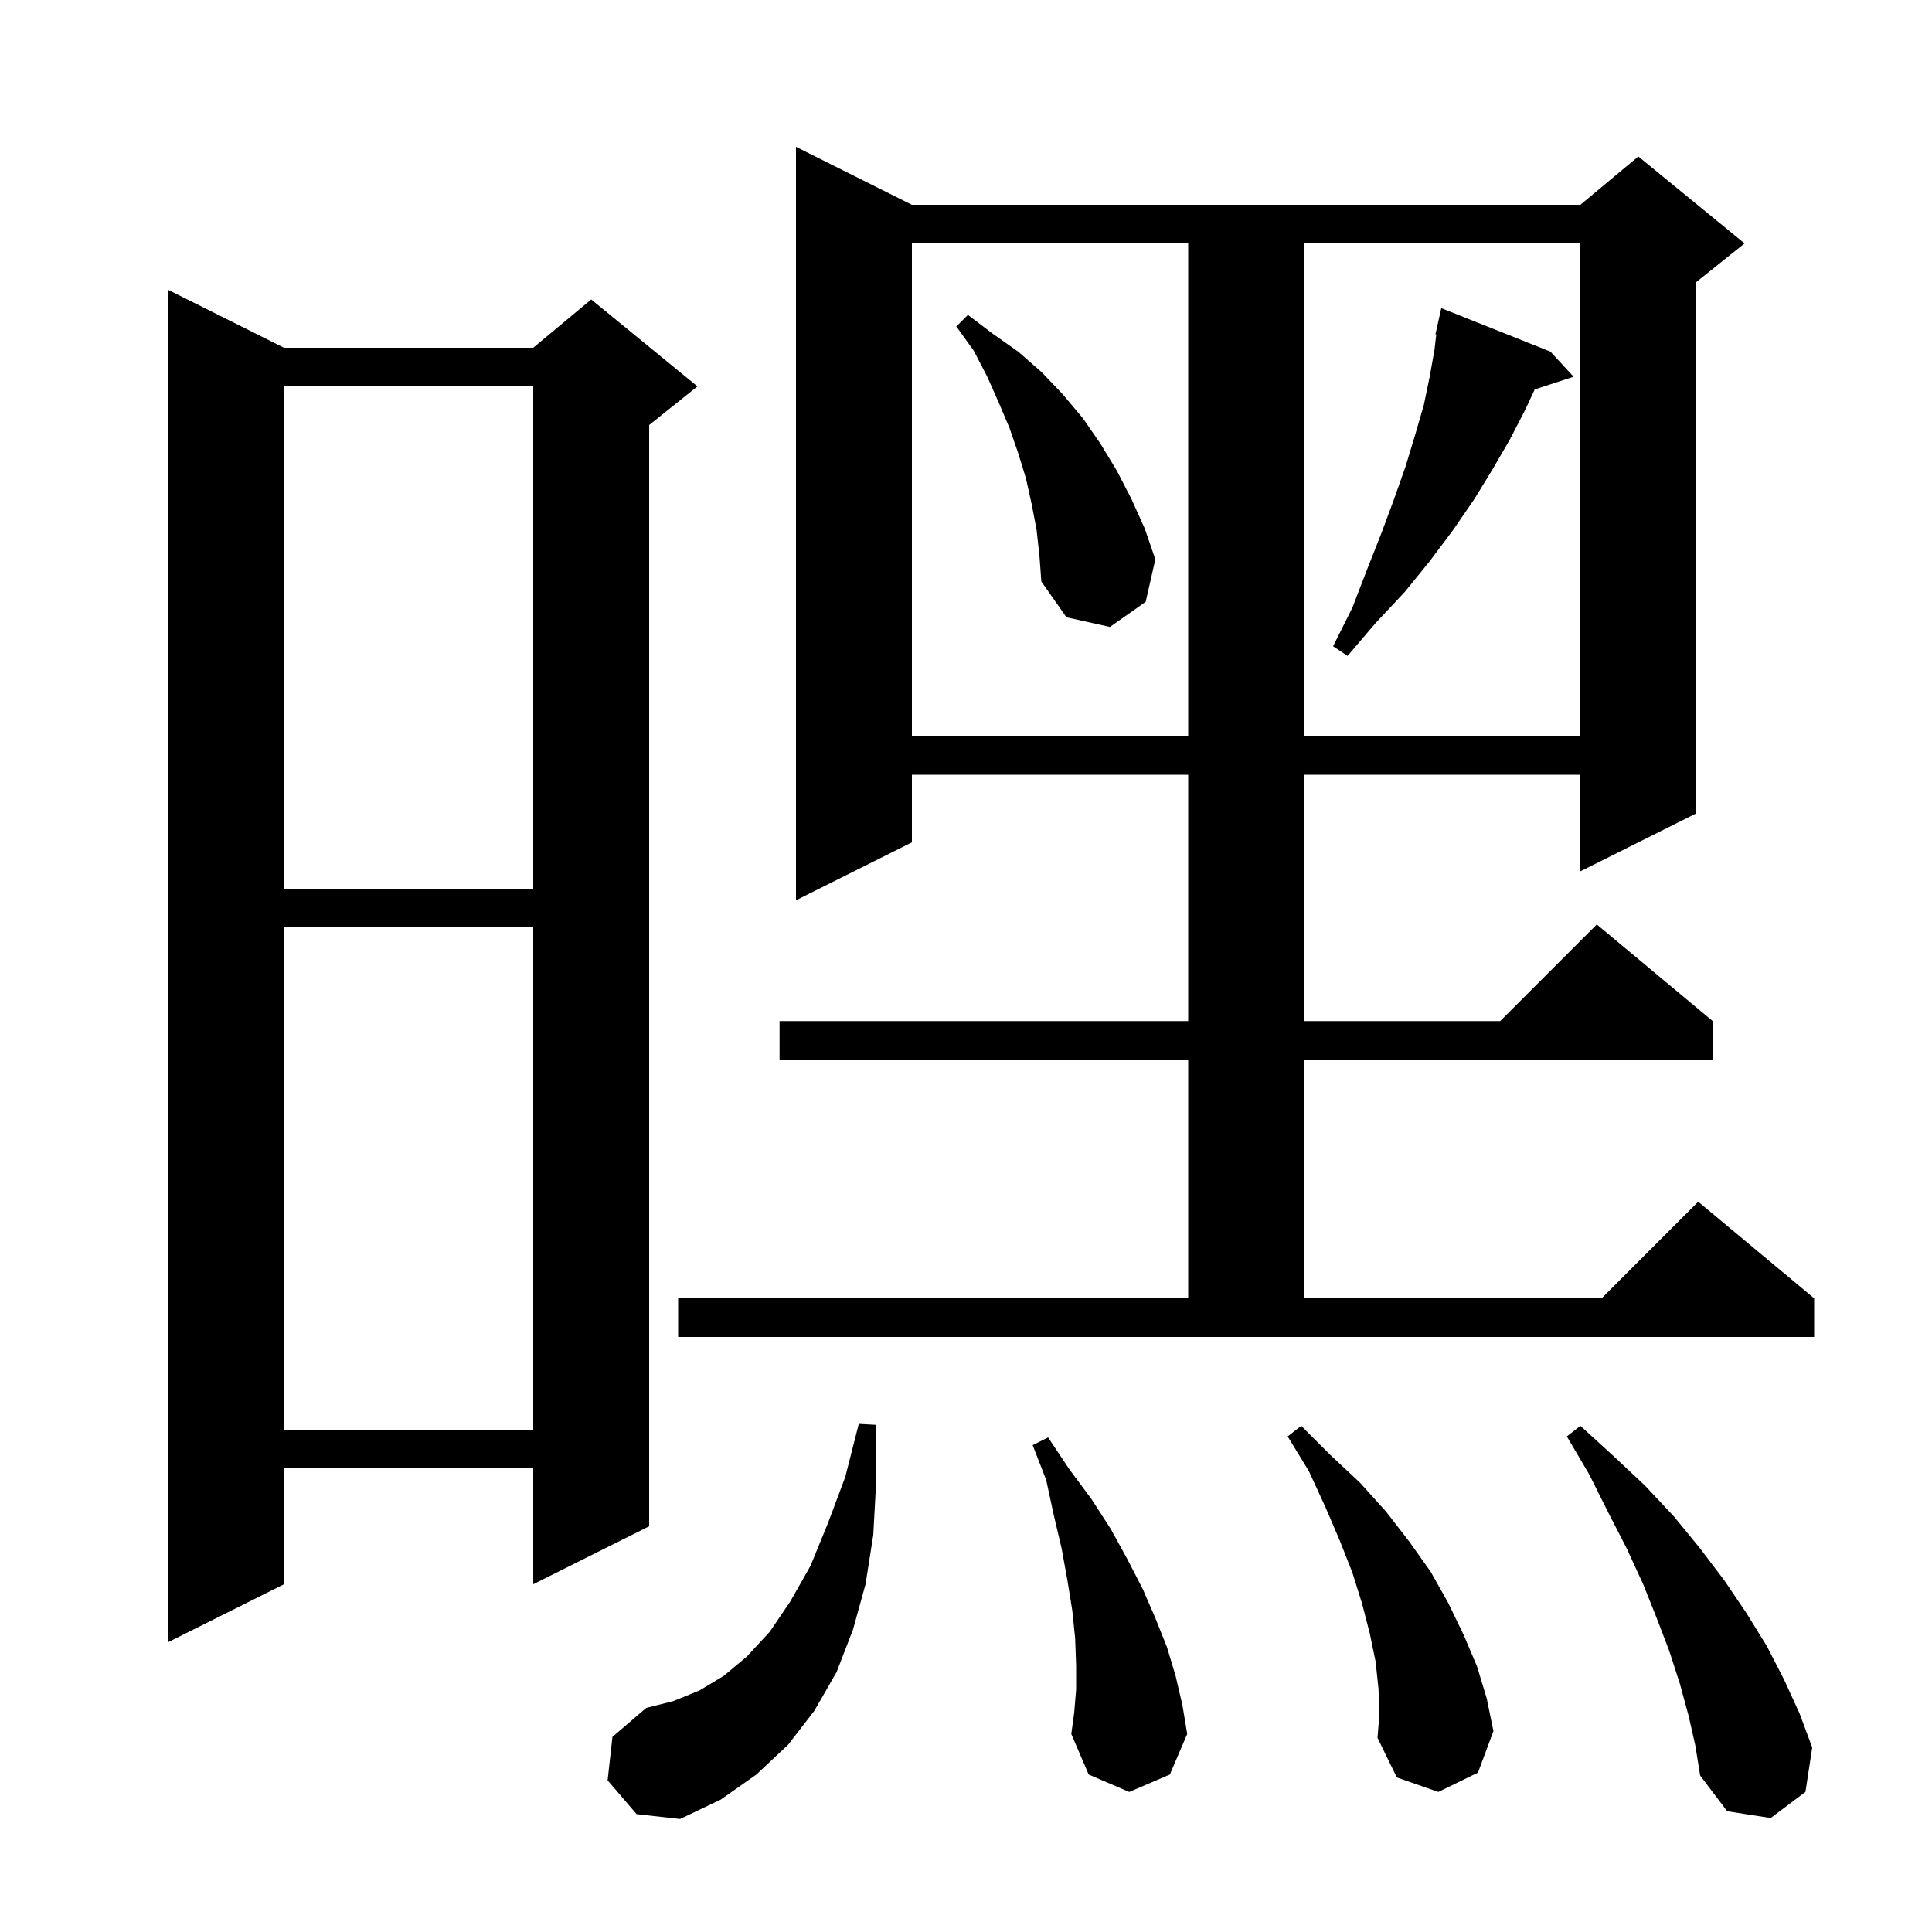 <svg xmlns="http://www.w3.org/2000/svg" xmlns:xlink="http://www.w3.org/1999/xlink" version="1.1" baseProfile="full" viewBox="0 0 200 200" width="200" height="200">
<g fill="black">
<path d="M 62.9 184.3 L 63.4 179.8 L 66.9 176.8 L 69.7 176.1 L 72.4 175.0 L 74.9 173.5 L 77.3 171.5 L 79.7 168.9 L 81.8 165.8 L 83.9 162.1 L 85.7 157.7 L 87.5 152.9 L 88.9 147.4 L 90.7 147.5 L 90.7 153.4 L 90.4 158.9 L 89.6 164.0 L 88.3 168.7 L 86.6 173.1 L 84.3 177.1 L 81.6 180.6 L 78.3 183.7 L 74.6 186.3 L 70.4 188.3 L 65.9 187.8 Z M 174.8 177.6 L 173.9 174.3 L 172.8 170.9 L 171.5 167.5 L 170.1 164.0 L 168.4 160.3 L 166.5 156.6 L 164.5 152.6 L 162.2 148.7 L 163.6 147.6 L 167.0 150.7 L 170.3 153.8 L 173.3 157.0 L 176.0 160.3 L 178.5 163.6 L 180.8 167.0 L 182.9 170.4 L 184.7 173.9 L 186.3 177.4 L 187.6 180.9 L 186.9 185.5 L 183.3 188.2 L 178.8 187.5 L 176.0 183.8 L 175.5 180.7 Z M 111.4 174.9 L 111.4 172.4 L 111.3 169.6 L 111.0 166.7 L 110.5 163.6 L 109.9 160.3 L 109.1 156.9 L 108.3 153.2 L 106.9 149.6 L 108.5 148.8 L 110.7 152.1 L 113.0 155.2 L 115.0 158.3 L 116.7 161.4 L 118.3 164.5 L 119.6 167.5 L 120.8 170.5 L 121.7 173.5 L 122.4 176.5 L 122.9 179.5 L 121.1 183.7 L 116.9 185.5 L 112.7 183.7 L 110.9 179.5 L 111.2 177.3 Z M 142.7 174.8 L 142.4 172.0 L 141.8 169.1 L 141.0 166.0 L 140.0 162.8 L 138.7 159.5 L 137.2 156.0 L 135.5 152.3 L 133.3 148.7 L 134.7 147.6 L 137.7 150.6 L 140.8 153.5 L 143.5 156.5 L 145.9 159.6 L 148.1 162.7 L 149.9 165.9 L 151.5 169.2 L 152.9 172.5 L 153.9 175.8 L 154.6 179.2 L 153.0 183.5 L 148.9 185.5 L 144.6 184.0 L 142.6 179.9 L 142.8 177.4 Z M 29.4 36.0 L 55.2 36.0 L 61.2 31.0 L 72.2 40.0 L 67.2 44.0 L 67.2 158.0 L 55.2 164.0 L 55.2 152.0 L 29.4 152.0 L 29.4 164.0 L 17.4 170.0 L 17.4 30.0 Z M 29.4 96.0 L 29.4 148.0 L 55.2 148.0 L 55.2 96.0 Z M 70.2 134.4 L 123.0 134.4 L 123.0 109.7 L 80.7 109.7 L 80.7 105.7 L 123.0 105.7 L 123.0 80.2 L 94.4 80.2 L 94.4 87.2 L 82.4 93.2 L 82.4 15.2 L 94.4 21.2 L 163.6 21.2 L 169.6 16.2 L 180.6 25.2 L 175.6 29.2 L 175.6 84.2 L 163.6 90.2 L 163.6 80.2 L 135.0 80.2 L 135.0 105.7 L 155.3 105.7 L 165.3 95.7 L 177.3 105.7 L 177.3 109.7 L 135.0 109.7 L 135.0 134.4 L 165.8 134.4 L 175.8 124.4 L 187.8 134.4 L 187.8 138.4 L 70.2 138.4 Z M 29.4 40.0 L 29.4 92.0 L 55.2 92.0 L 55.2 40.0 Z M 94.4 25.2 L 94.4 76.2 L 123.0 76.2 L 123.0 25.2 Z M 135.0 25.2 L 135.0 76.2 L 163.6 76.2 L 163.6 25.2 Z M 160.5 36.4 L 162.9 39.0 L 158.871 40.318 L 157.9 42.4 L 156.3 45.5 L 154.5 48.6 L 152.6 51.7 L 150.4 54.9 L 148.0 58.1 L 145.4 61.3 L 142.4 64.5 L 139.5 67.9 L 138.0 66.9 L 140.0 62.9 L 141.5 59.0 L 143.0 55.2 L 144.3 51.7 L 145.5 48.3 L 146.5 45.0 L 147.4 41.9 L 148.0 39.0 L 148.5 36.2 L 148.683 34.613 L 148.6 34.6 L 148.776 33.808 L 148.8 33.6 L 148.821 33.605 L 149.2 31.9 Z M 107.3 54.8 L 106.8 52.2 L 106.2 49.5 L 105.4 46.9 L 104.5 44.3 L 103.4 41.7 L 102.2 39.0 L 100.8 36.3 L 99.0 33.8 L 100.2 32.6 L 102.7 34.5 L 105.4 36.4 L 107.8 38.5 L 110.0 40.8 L 112.1 43.3 L 113.9 45.9 L 115.6 48.7 L 117.1 51.6 L 118.5 54.7 L 119.6 57.9 L 118.6 62.3 L 114.9 64.9 L 110.4 63.9 L 107.8 60.2 L 107.6 57.5 Z " />
</g>
</svg>
